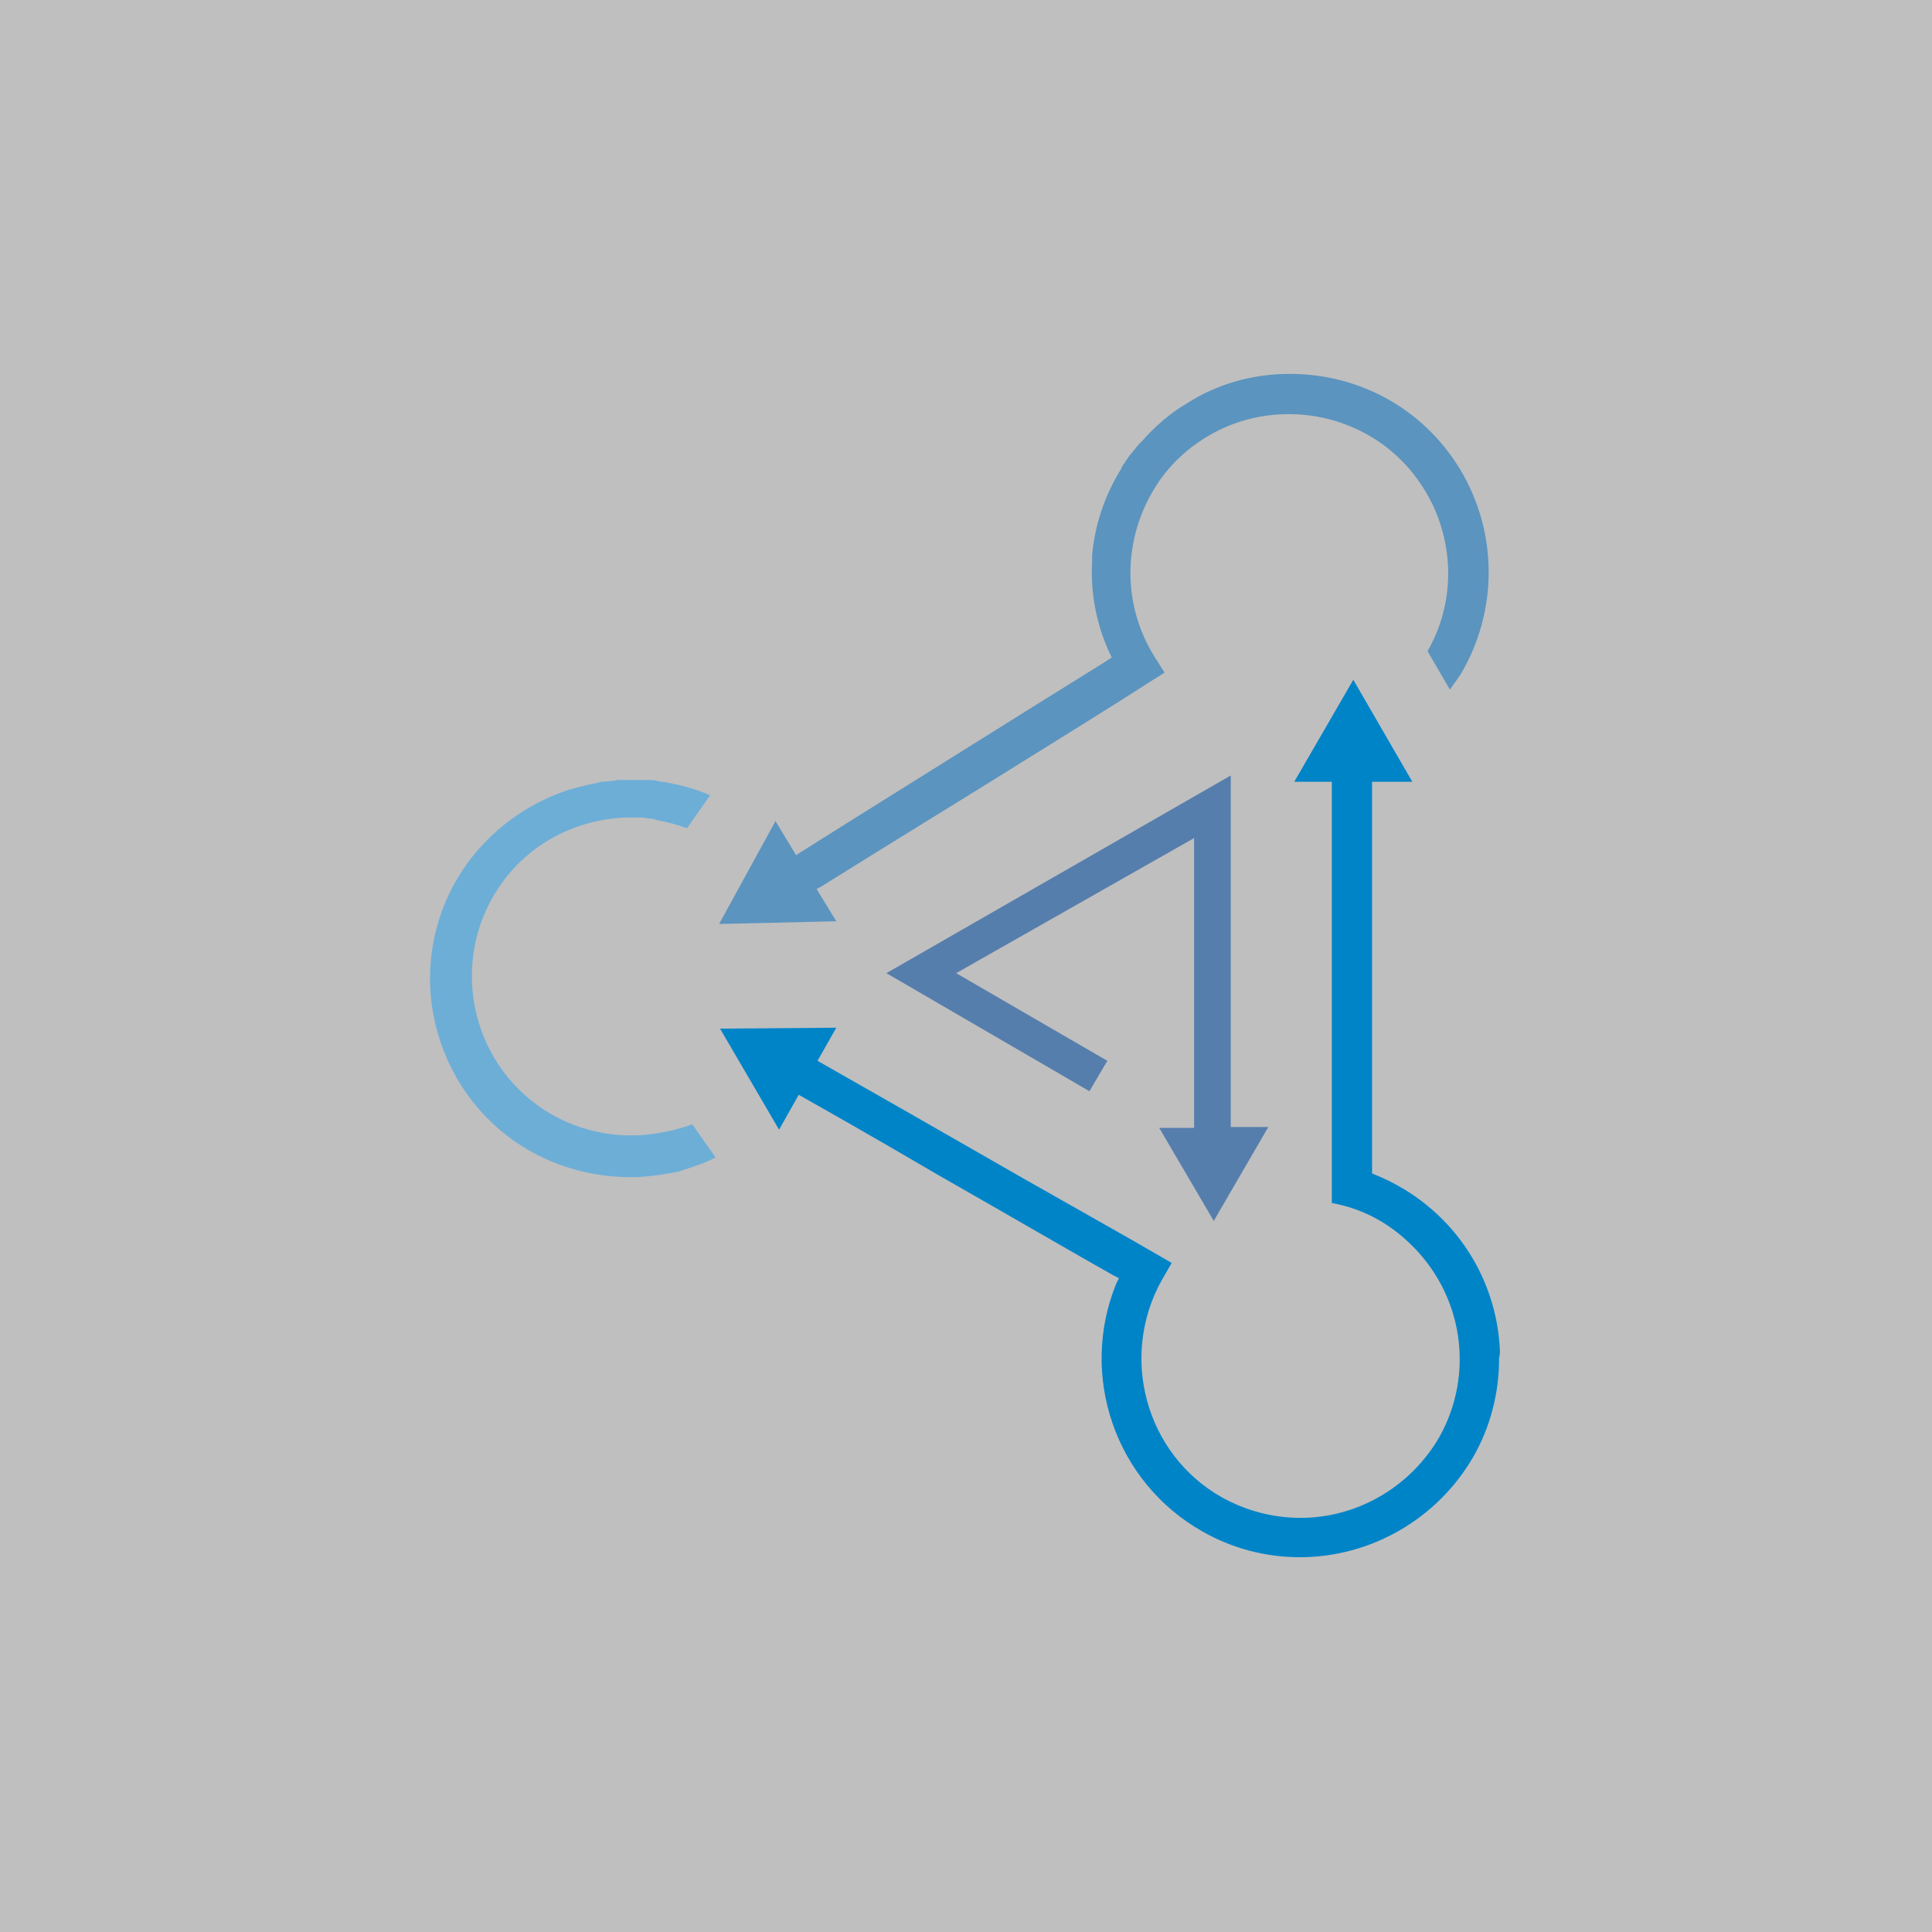 <?xml version="1.0" encoding="utf-8"?>
<!-- Generator: Adobe Illustrator 19.2.1, SVG Export Plug-In . SVG Version: 6.00 Build 0)  -->
<svg version="1.1" xmlns="http://www.w3.org/2000/svg" xmlns:xlink="http://www.w3.org/1999/xlink" x="0px" y="0px"
	 id="nodesColor" viewBox="0 0 216 216" style="enable-background:new 0 0 216 216;" xml:space="preserve">
<style type="text/css">
	.st0{fill:#BFBFBF;}
	.st1{display:none;}
	.st2{display:inline;}
	.st3{fill:#FFFFFF;}
	.st4{fill:#6DAED7;}
	.st5{fill:#5B94BF;}
	.st6{fill:#567EAD;}
	.st7{fill:#0084C8;}
</style>
<g id="nodesColor_background_color">
	<rect class="st0" width="216" height="216"/>
</g>
<g id="nodesColor_Layer_1" class="st1">
	<g class="st2">
		<path class="st3" d="M168,151.7c0-7.9-4.1-14.8-10.2-18.7l-1.8,4.2c4.6,3.2,7.6,8.5,7.6,14.5c0,9.8-8,17.8-17.8,17.8
			c-8.3,0-15.3-5.7-17.2-13.5l-4.6,0.2C126,166.4,135,174,145.7,174C158,174,168,164,168,151.7z"/>
		<g>
			<path class="st3" d="M166.7,64c0-12.3-10-22.3-22.3-22.3c-12.3,0-22.3,10-22.3,22.3c0,11.6,8.9,21.1,20.2,22.2
				c0,4.9,0,14.7,0,23.6c0,3.9,0,7.7,0,10.9c0,3.9,0,6.9,0,7.8l0,0.8l-4.5,0l0.8,1.3l2.3,4l3.5,6l3.8-6.5l2.4-4.2l0.4-0.7l-4.2,0
				l0-0.8c0-1.2,0-4.7,0-9.3c0-5.3,0-12.1,0-18.5c0-5.5,0-10.8,0-14.5C157.9,85,166.7,75.5,166.7,64z M144.4,81.8
				c-9.8,0-17.8-8-17.8-17.8s8-17.8,17.8-17.8s17.8,8,17.8,17.8S154.2,81.8,144.4,81.8z"/>
			<path class="st3" d="M128.3,137.9l-0.7-1.2l-2.2,3.9l-0.7-0.4c-0.7-0.4-2.4-1.4-4.6-2.6c-2.7-1.5-6.3-3.6-10-5.7
				c-7.9-4.5-16.5-9.5-19.9-11.4l-0.2-0.1c2-3.3,3.1-7.2,3.1-11.3c0-12.3-10-22.3-22.3-22.3c-12.3,0-22.3,10-22.3,22.3
				c0,12.3,10,22.3,22.3,22.3c6.6,0,12.5-2.9,16.5-7.4c2.9,1.6,7.6,4.4,12.8,7.3c6.4,3.7,13.4,7.7,18,10.3c2.1,1.2,3.7,2.1,4.4,2.5
				l0.7,0.4l-2.1,3.7l2.7,0l4.6,0l5.8,0l-3.4-5.9L128.3,137.9z M70.8,126.8c-9.8,0-17.8-8-17.8-17.8s8-17.8,17.8-17.8
				s17.8,8,17.8,17.8S80.6,126.8,70.8,126.8z"/>
		</g>
	</g>
</g>
<g id="nodesColor_Layer_2" class="st1">
	<g class="st2">
		<path class="st3" d="M126.3,64.1c0-9.8,8-17.8,17.8-17.8s17.8,8,17.8,17.8c0,5.4-2.4,10.1-6.1,13.4l2.3,4
			c5.1-4.1,8.4-10.4,8.4-17.4c0-12.3-10-22.3-22.3-22.3c-12.3,0-22.3,10-22.3,22.3c0,7,3.3,13.3,8.4,17.4l2.3-4
			C128.7,74.3,126.3,69.5,126.3,64.1z"/>
		<path class="st3" d="M130.5,142.3L128,138l-0.7-1.2l-2.2,3.9l-0.7-0.4c-0.7-0.4-2.4-1.4-4.6-2.6c-2.7-1.6-6.3-3.6-10-5.7
			c-7.9-4.5-16.5-9.5-19.9-11.4l-0.2-0.1c2-3.3,3.1-7.2,3.1-11.3c0-12.3-10-22.3-22.3-22.3c-12.3,0-22.3,10-22.3,22.3
			c0,12.3,10,22.3,22.3,22.3c6.6,0,12.5-2.9,16.5-7.4c2.9,1.6,7.6,4.4,12.8,7.3c6,3.4,12.5,7.1,17,9.7c2.6,1.5,4.6,2.6,5.4,3.1
			l0.7,0.4l-2.1,3.7l2.7,0l4.6,0l5.8,0L130.5,142.3z M70.5,126.9c-9.8,0-17.8-8-17.8-17.8s8-17.8,17.8-17.8s17.8,8,17.8,17.8
			S80.3,126.9,70.5,126.9z"/>
		<path class="st3" d="M146.2,129.6c0-2.4,0-5.9,0-9.9c0-4.2,0-9,0-13.6c0-8.9,0-17,0-18.7l0-0.8l4.5,0l-0.6-1l-2.3-4.1l-3.6-6.3
			l-3.6,6.3l-2.3,4.1l-0.6,1l4.2,0l0,0.8c0,2.6,0,15.9,0,27.8c0,1.9,0,3.8,0,5.5c0,3.5,0,6.7,0,9.2c0,0-0.1,0-0.1,0l0,4.6
			c1.2-0.3,2.5-0.4,3.8-0.4c9.8,0,17.8,8,17.8,17.8s-8,17.8-17.8,17.8c-8.2,0-15.1-5.6-17.2-13.2l-4.6,0.2
			c2.2,10,11.1,17.6,21.8,17.6c12.3,0,22.3-10,22.3-22.3C167.8,139.8,158.2,130,146.2,129.6z"/>
	</g>
</g>
<g id="nodesColor_Layer_3" class="st1">
	<g class="st2">
		<path class="st3" d="M167.8,151.9c0-6.9-3.1-13-8-17.1l-2.2,4.1c3.5,3.2,5.7,7.9,5.7,13c0,9.8-8,17.8-17.8,17.8
			c-8.3,0-15.3-5.7-17.2-13.4l-4.6,0.2c2.1,10.1,11.1,17.8,21.8,17.8C157.8,174.2,167.8,164.2,167.8,151.9z"/>
		<path class="st3" d="M131.4,125.2l-2-3.4l-5.8-3.2c-4.6-2.6-9.6-5.4-13.1-7.4c-1.9-1-3.3-1.9-4.1-2.3l-0.7-0.4l1.9-3.4l-12.2,0.2
			l6.2,10.5l2-3.6l0.7,0.4c0.7,0.4,2.5,1.4,4.8,2.7c5.2,2.9,13.2,7.4,18.9,10.5c2.2,1.2,4,2.3,5.3,2.9L131.4,125.2z"/>
		<path class="st3" d="M130.5,142.4l-2.5-4.3l-0.7-1.2l-2.2,3.9l-0.7-0.4c-0.7-0.4-2.3-1.3-4.5-2.6c-2.7-1.6-6.3-3.6-10.1-5.8
			c-5-2.8-10.3-5.9-14.3-8.2c-2.4-1.3-4.3-2.5-5.5-3.2l0,0l-0.2-0.1l0,0l-3.9-2.2c-3.1,5.2-8.8,8.7-15.3,8.7
			c-9.8,0-17.8-8-17.8-17.8s8-17.8,17.8-17.8c5.6,0,10.5,2.6,13.8,6.6l5.4-0.1c-3.9-6.6-11-11-19.2-11c-12.3,0-22.3,10-22.3,22.3
			c0,12.3,10,22.3,22.3,22.3c6.6,0,12.5-2.8,16.5-7.4c2.9,1.6,7.6,4.4,12.8,7.3c6.5,3.7,13.6,7.8,18.1,10.4c2,1.2,3.5,2,4.3,2.4
			l0.7,0.4l-2.1,3.7l2.7,0l4.6,0l5.8,0L130.5,142.4z"/>
		<path class="st3" d="M166.4,64.2c0-12.3-10-22.3-22.3-22.3c-12.3,0-22.3,10-22.3,22.3c0,12.3,10,22.2,22.2,22.3
			c0,4.9,0,14.6,0,23.5c0,4.9,0,9.6,0,13.1c0,2.8,0,4.8,0,5.6l0,0.8l-4.5,0l0.5,0.8l2.4,4.1l3.7,6.4l3.6-6.2l2.3-4l0.7-1.2l-4.2,0
			l0-0.8c0-0.9,0-3.3,0-6.4c0-5.6,0-13.8,0-21.4c0-5.7,0-11.1,0-14.8C158.7,84,166.4,74.9,166.4,64.2z M144.1,81.9
			c-9.8,0-17.8-8-17.8-17.8s8-17.8,17.8-17.8s17.8,8,17.8,17.8S153.9,81.9,144.1,81.9z"/>
	</g>
</g>
<g id="nodesColor_Layer_4" class="st1">
	<g class="st2">
		<path class="st3" d="M145.5,46.2c9.8,0,17.8,8,17.8,17.8s-8,17.8-17.8,17.8c-3,0-5.9-0.8-8.4-2.1l-2.1,4c3.1,1.7,6.7,2.6,10.4,2.6
			c12.3,0,22.3-10,22.3-22.3c0-12.3-10-22.3-22.3-22.3c-10.7,0-19.7,7.6-21.8,17.7l4.7-0.2C130.5,51.7,137.3,46.2,145.5,46.2z"/>
		<path class="st3" d="M167.8,151.7c0-12.3-10-22.3-22.3-22.3c-4.1,0-7.9,1.1-11.2,3.1l2.5,3.8c2.6-1.5,5.6-2.3,8.8-2.3
			c9.8,0,17.8,8,17.8,17.8s-8,17.8-17.8,17.8c-8.4,0-15.4-5.9-17.3-13.7l-4.6,0.2c2,10.2,11,18,21.9,18
			C157.8,174,167.8,164,167.8,151.7z"/>
		<path class="st3" d="M130.7,141.8l-2.6-4.1l-0.8-1.4l-2.1,3.9l-0.7-0.4c-1.6-0.8-7.9-4.2-14.9-7.9c-1.2-0.6-2.4-1.3-3.6-1.9
			l-12.6-6.7l-4.2-2.2l-1.2-0.6l-2.8-1.5c-3.2,4.7-8.6,7.9-14.7,7.9c-9.8,0-17.8-8-17.8-17.8s8-17.8,17.8-17.8
			c6.4,0,12,3.4,15.1,8.5l2-1.2l1.9-1.1l6.8-4.1l8.1-4.9c1.6-1,3.2-2,4.7-3c7.5-4.8,14.3-9.1,15.8-10.1l0.7-0.4l2.4,3.8l0.3-0.6
			l2.3-4.4l3.5-6.6l-6,0.3l-4.5,0.2l-2.5,0.1l2.3,3.6l-0.7,0.4c-2.2,1.4-13.4,8.5-23.5,14.9c-2,1.3-3.9,2.5-5.8,3.7
			c-2.3,1.5-4.4,2.8-6.2,3.9c-4.1-4.5-10-7.4-16.6-7.4c-12.3,0-22.3,10-22.3,22.3c0,12.3,10,22.3,22.3,22.3c6.2,0,11.9-2.6,15.9-6.7
			c1.5,0.8,3.5,1.9,5.8,3.1c2.2,1.2,4.8,2.6,7.4,4c9.6,5.1,20.4,10.9,22.7,12.2l0.7,0.4l-2,3.7l2.4-0.1l4.6-0.2l6.1-0.2L130.7,141.8
			z"/>
	</g>
</g>
<g id="nodesColor_Layer_5" class="st1">
	<g class="st2">
		<path class="st3" d="M144.1,46.4c9.8,0,17.8,8,17.8,17.8c0,5.8-2.8,10.9-7,14.1l2,4.1c5.8-4,9.5-10.7,9.5-18.3
			c0-12.3-10-22.3-22.3-22.3c-10.9,0-19.9,7.8-21.9,18.1l4.6-0.1C128.8,52.1,135.8,46.4,144.1,46.4z"/>
		<path class="st3" d="M146.2,129.6c0-4.9,0-14.6,0-23.5c0-4.6,0-9.1,0-12.5c0-3.1,0-5.4,0-6.2l0-0.8l4.5,0l-0.6-1l-2.3-4.1
			l-3.6-6.3l-3.6,6.3l-2.3,4.1l-0.6,1l4.2,0l0,0.8c0,0.9,0,3.1,0,6c0,5.6,0,14,0,21.8c0,1.4,0,2.8,0,4.2c0,4,0,7.7,0,10.5
			c0,1.6,0,2.9,0,3.8c0,0,0,0,0,0l0,0.8c1.2-0.2,2.4-0.4,3.6-0.4c9.8,0,17.8,8,17.8,17.8s-8,17.8-17.8,17.8
			c-8.2,0-15.1-5.6-17.2-13.2l-4.6,0.2c2.2,10,11.1,17.5,21.8,17.5c12.3,0,22.3-10,22.3-22.3C167.8,139.9,158.2,130.1,146.2,129.6z"
			/>
		<path class="st3" d="M130.7,142l-2.6-4.1l-0.8-1.3l-2.1,3.9l-0.7-0.4c-0.7-0.4-2.4-1.3-4.6-2.5c-2.8-1.5-6.4-3.4-10.2-5.5
			c-8-4.3-16.8-9-20.2-10.8l-0.3-0.2c0,0,0,0,0-0.1l-0.3-0.2l-0.7-0.4l-3-1.6c-3.2,4.8-8.6,7.9-14.8,7.9c-9.8,0-17.8-8-17.8-17.8
			s8-17.8,17.8-17.8c6.4,0,12,3.4,15.2,8.5l2-1.2l1.9-1.1l13.6-8.2c2-1.3,4-2.6,6-3.9c3-1.9,5.9-3.7,8.3-5.3
			c3.7-2.4,6.6-4.2,7.5-4.7l0,0l0.6-0.4l2.4,3.8l2-3.9l4-7.7l-7.4,0.3l-4.5,0.2l-1.2,0.1l1.9,3l0.4,0.6l-0.1,0.1l-0.5,0.3
			c-1,0.6-4.1,2.6-8,5.1c-4.5,2.8-10.1,6.4-15.4,9.8c-4.5,2.9-8.8,5.6-12,7.6c-4.1-4.5-10-7.4-16.6-7.4c-12.3,0-22.3,10-22.3,22.3
			c0,12.3,10,22.3,22.3,22.3c6.2,0,11.8-2.6,15.9-6.7c2.8,1.5,7.9,4.2,13.4,7.2c6.1,3.2,12.6,6.7,17.2,9.2c2.7,1.4,4.7,2.5,5.6,3
			l0.7,0.4l-2,3.7l2.3-0.1l4.6-0.2l6.2-0.2L130.7,142z"/>
	</g>
</g>
<g id="nodesColor_Layer_6" class="st1">
	<g class="st2">
		<path class="st3" d="M137.7,49.2c2.7-1.5,5.6-2.2,8.5-2.2c6.3,0,12.4,3.4,15.6,9.3c4.3,7.9,1.9,17.7-5.1,22.8l2,4.1
			c4.3-2.9,7.4-7.1,8.9-12.2c1.7-5.7,1-11.7-1.8-17c-5.9-10.8-19.4-14.8-30.2-8.9c-5.2,2.8-9,7.6-10.7,13.3
			c-0.2,0.7-0.4,1.4-0.5,2.1l4.7-0.1C130.1,55.9,133.2,51.7,137.7,49.2z"/>
		<path class="st3" d="M135.9,124.5l-2.3,0l0-0.8c0-2.4-0.1-19.1-0.2-30.1c0-3.7,0-6.7,0-8.4l-7,4.1l-31.4,18.2l22.8,13l2-3.4
			l-16.9-9.7l26.2-15.1l0.3-0.2l0,0.5l0.1,11.4c0,8.1,0.1,17.2,0.1,19.7l0,0.8l-3.9,0l4.1,7l1.2,2l0.9,1.5l1.9-3.4l4.1-7.2
			L135.9,124.5z"/>
		<path class="st3" d="M164.1,140.5c-2.8-5.2-7.6-9-13.3-10.7c-0.3-0.1-0.5-0.1-0.8-0.2c0-3.3,0.1-8.8,0.1-14.9
			c0-7.2,0.1-15,0.1-20.2c0-2.6,0-4.6,0-5.5l0-0.8l4.2,0l-1.2-2.2l-2.3-4l-3-5.2l-3.4,5.8l-2.5,4.2l-0.8,1.3l4.5,0l0,0.8
			c0,0.8,0,2.7,0,5.3c0,3.1,0,7.2-0.1,11.5c-0.1,9-0.1,19-0.1,22.9l0,0.2c0,0,0,0,0,0l0,4.5c5.9,0.4,11.5,3.7,14.5,9.2
			c4.7,8.6,1.5,19.4-7.1,24.1c-8.6,4.7-19.4,1.5-24.1-7.1c-0.4-0.8-0.7-1.5-1-2.3l-4.7,0.2c0.4,1.5,1,2.9,1.8,4.3
			c4,7.4,11.7,11.6,19.6,11.6c3.6,0,7.2-0.9,10.6-2.7c5.2-2.8,9-7.6,10.7-13.3S166.9,145.7,164.1,140.5z"/>
		<path class="st3" d="M129.9,141.1l-2.3-3.7l-2.1,3.9l-0.7-0.4c0,0,0,0,0,0c-0.4-0.2-1.2-0.6-2.2-1.1c-2.8-1.5-7.6-4.1-12.7-6.8
			c-8-4.3-16.8-9-20.2-10.8l-1.9-1.1c0,0,0,0,0,0l-4-2.1c-1.5,1.9-3.3,3.5-5.5,4.7c-4.2,2.3-9,2.8-13.5,1.4
			c-4.6-1.3-8.3-4.4-10.6-8.6c-2.3-4.2-2.8-9-1.4-13.5c1.3-4.6,4.4-8.3,8.6-10.6c2.7-1.5,5.6-2.2,8.5-2.2c6.3,0,12.4,3.4,15.6,9.3
			c0.2,0.4,0.4,0.7,0.5,1.1l1.9-1.1l2-1.2l13.4-8.1c2-1.3,4-2.6,6-3.9c3.4-2.2,6.7-4.2,9.4-6c3.2-2.1,5.6-3.6,6.5-4.1l0.7-0.4
			l2.4,3.8l0.5-1L131,74l3.2-6.1l-5.5,0.2l-4.5,0.2l-3.1,0.1l2.3,3.6l-0.7,0.4c-0.9,0.6-3.6,2.3-7,4.5c-4.6,2.9-10.7,6.8-16.4,10.5
			c-4.3,2.8-8.4,5.4-11.5,7.3c-2.9-3.9-6.9-6.7-11.6-8.1c-5.7-1.7-11.7-1-17,1.8c-5.2,2.8-9,7.6-10.7,13.3s-1,11.7,1.8,17
			s7.6,9,13.3,10.7c2.1,0.6,4.2,0.9,6.3,0.9c3.7,0,7.3-0.9,10.6-2.7c1.6-0.9,3-1.9,4.3-3l0.4,0.2c2.3,1.2,8.2,4.4,14.8,7.9
			c7.3,3.9,15.2,8.1,19.7,10.5c1.4,0.8,2.5,1.3,3.1,1.6l0.5,0.2l0.2,0.1l-0.5,1l-1.5,2.8l1,0l4.6-0.2l7.5-0.3L129.9,141.1z"/>
	</g>
</g>
<g id="nodesColor_Layer_7" class="st1">
	<g class="st2">
		<path class="st3" d="M130.6,73.3c-4.7-8.6-1.5-19.4,7.1-24.1c2.7-1.5,5.6-2.2,8.5-2.2c6.3,0,12.4,3.4,15.6,9.3
			c3.7,6.9,2.4,15.2-2.6,20.6l2.2,4.2c7.3-6.8,9.3-17.8,4.4-27c-5.9-10.8-19.4-14.8-30.2-8.9c-5.2,2.8-9,7.6-10.7,13.3
			s-1,11.7,1.8,17c1.7,3.1,4.1,5.7,7,7.7l2.4-3.8C133.8,77.8,131.9,75.8,130.6,73.3z"/>
		<path class="st3" d="M131.8,128.7l-3.2-5.6l-10.3-5.9c-3.2-1.9-6.6-3.8-9.6-5.5c-3.5-2-6.3-3.6-7.5-4.3l-0.7-0.4l2-3.4l-10.9,0
			l-1.3,0l1.6,2.8l4.5,7.8l2.1-3.6l0.7,0.4c1.1,0.6,5.5,3.2,10.9,6.2c7.5,4.3,16.8,9.7,21.2,12.2c0.5,0.3,1,0.6,1.3,0.8L131.8,128.7
			z"/>
		<path class="st3" d="M128.9,142.6l-2.6-4.4l-0.4-0.7l-2.2,3.9L123,141c-0.3-0.2-0.7-0.4-1.3-0.7c-2.5-1.4-7.7-4.4-13.4-7.6
			c-7.9-4.5-16.5-9.5-19.9-11.4l-0.6-0.3c0,0,0,0,0,0c0,0,0,0,0,0l-3.9-2.2c-1.5,2-3.4,3.7-5.7,4.9c-8.6,4.7-19.4,1.5-24.1-7.1
			c-4.7-8.6-1.5-19.4,7.1-24.1c2.6-1.4,5.5-2.2,8.5-2.2c1.7,0,3.4,0.2,5.1,0.7c3.4,1,6.3,2.9,8.5,5.5l5.3-0.3
			c-2.9-4.6-7.3-8-12.6-9.6c-5.7-1.7-11.7-1-17,1.8c-10.8,5.9-14.8,19.4-8.9,30.2c4,7.4,11.7,11.6,19.6,11.6c3.6,0,7.2-0.9,10.6-2.7
			c1.6-0.9,3.1-2,4.5-3.2c2.7,1.5,7.9,4.5,13.6,7.7c7.7,4.4,16.2,9.3,20.4,11.6c0.9,0.5,1.6,0.9,2,1.2l0.7,0.4l-2.1,3.7l2.9,0l4.6,0
			l5.6,0L128.9,142.6z"/>
		<path class="st3" d="M164.1,140.4c-2.8-5.2-7.6-9-13.3-10.7c-0.4-0.1-0.7-0.2-1.1-0.3c0-2.2,0.1-5.4,0.1-9.1c0-1.8,0-3.7,0.1-5.7
			c0.1-10.9,0.3-23.1,0.3-25.8l0-0.8l4.2,0l-1.2-2.2l-2.3-4l-2.9-5.2l-3.4,5.8l-2.5,4.2l-0.8,1.3l4.5,0.1l0,0.8
			c0,1.8-0.1,9-0.2,16.9c-0.1,5.4-0.1,11-0.2,15.6c0,3.1-0.1,5.7-0.1,7.3l0,0.2c0,0,0,0-0.1,0l0,4.5c6,0.3,11.8,3.6,14.9,9.3
			c4.7,8.6,1.5,19.4-7.1,24.1c-8.6,4.7-19.4,1.5-24.1-7.1c-0.4-0.8-0.7-1.5-1-2.3l-4.7,0.2c0.4,1.5,1,2.9,1.8,4.3
			c4,7.4,11.7,11.6,19.6,11.6c3.6,0,7.2-0.9,10.6-2.7c5.2-2.8,9-7.6,10.7-13.3S166.9,145.7,164.1,140.4z"/>
	</g>
</g>
<g id="nodesColor_Layer_8" class="st1">
	<g class="st2">
		<path class="st3" d="M158.6,133.9l-2,4.1c4.1,3.3,6.7,8.3,6.7,13.9c0,9.8-8,17.8-17.8,17.8c-8.3,0-15.3-5.7-17.2-13.5l-4.6,0.2
			c2.1,10.1,11.1,17.8,21.8,17.8c12.3,0,22.3-10,22.3-22.3C167.8,144.5,164.1,137.9,158.6,133.9z"/>
		<path class="st3" d="M130.5,142.3L128,138l-0.7-1.2l-2.2,3.9l-0.7-0.4c-0.7-0.4-2.5-1.4-4.9-2.8c-1.1-0.6-2.3-1.3-3.7-2.1
			c-1.9-1.1-3.9-2.2-6-3.5c-4.3-2.5-8.9-5.1-12.6-7.2c-3.1-1.8-5.7-3.3-7.2-4.1l-0.2-0.1c0,0,0,0,0,0l-3.9-2.2
			c-3.1,5.2-8.8,8.7-15.3,8.7c-9.8,0-17.8-8-17.8-17.8c0-9.8,8-17.8,17.8-17.8c4.6,0,8.8,1.8,12,4.7l5.8-0.3
			c-4.1-5.4-10.5-8.9-17.8-8.9c-12.3,0-22.3,10-22.3,22.3c0,12.3,10,22.3,22.3,22.3c6.6,0,12.5-2.9,16.5-7.4
			c2.9,1.6,7.6,4.4,12.8,7.3c6.3,3.6,13.2,7.5,17.7,10.1c2.2,1.3,3.9,2.2,4.7,2.7l0.7,0.4l-2.1,3.7l2.7,0l4.6,0l5.8,0L130.5,142.3z"
			/>
		<path class="st3" d="M166.4,64.1c0-12.3-10-22.3-22.3-22.3s-22.3,10-22.3,22.3c0,3.2,0.7,6.3,1.9,9.1l3.1-4.8
			c-0.3-1.4-0.6-2.8-0.6-4.3c0-9.8,8-17.8,17.8-17.8s17.8,8,17.8,17.8c0,9.8-8,17.8-17.8,17.8c-0.7,0-1.4-0.1-2.1-0.1l0,4.5h0
			c0,4.9,0,14.7,0,23.6c0,5,0,9.7,0,13.2c0,2.7,0,4.7,0,5.5l0,0.8l-4.5,0l0.8,1.3l2.3,4l3.5,6l3.8-6.5l2.4-4.2l0.4-0.7l-4.2,0l0-0.8
			c0-0.9,0-3.2,0-6.3c0-5.6,0-13.9,0-21.5c0-5.5,0-10.8,0-14.5C157.6,85.1,166.4,75.6,166.4,64.1z"/>
		<path class="st3" d="M131,108.3l-0.1-14.4l0,0l3.9,0l-6.2-10.5l-6,10.6l4.2,0l0.1,0l0.1,9.8l0.2,20.7l-10.4-5.8
			c-2.7-1.5-5.6-3.1-8.2-4.6c-4.1-2.3-7.6-4.3-9-5l-0.7-0.4l1.9-3.4l-8.4,0.1l-3.7,0l3.9,6.6l2.3,3.9l2-3.6l0.7,0.4
			c1.2,0.7,6.7,3.7,12.9,7.2c4.7,2.6,9.8,5.5,13.9,7.8c3,1.7,5.4,3,6.8,3.8l-0.1-6.2L131,108.3z"/>
	</g>
</g>
<g id="nodesColor_Layer_9" class="st1">
	<g class="st2">
		<path class="st3" d="M144.1,46.3c9.8,0,17.8,8,17.8,17.8c0,6.1-3.1,11.5-7.9,14.7l2.1,4c6.1-4,10.2-10.9,10.2-18.7
			c0-12.3-10-22.3-22.3-22.3c-11,0-20.1,7.9-21.9,18.4l4.6,0C128.6,52.3,135.7,46.3,144.1,46.3z"/>
		<path class="st3" d="M130.6,142.2l-2.6-4.1l-0.9-1.4l-2.1,3.9l-0.7-0.4c-0.8-0.4-2.8-1.5-5.4-2.9c-2.6-1.4-6-3.2-9.4-5
			c-1.2-0.6-2.4-1.3-3.6-1.9l-16.7-8.9l-1.2-0.7l-2.8-1.5c-3.2,4.6-8.6,7.7-14.6,7.7c-9.8,0-17.8-8-17.8-17.8
			c0-9.8,8-17.8,17.8-17.8c6.5,0,12.2,3.6,15.3,8.8l1.9-1.2l1.9-1.2l14.5-9.1c1.6-1,3.2-2,4.7-3c3.2-2.1,6.3-4,8.9-5.7
			c3.4-2.2,6-3.8,6.9-4.4l0.2-0.2l0.4-0.3l2.4,3.8l2.2-4.2l3.9-7.5l-7.2,0.3l-4.5,0.2l-1.4,0.1l2.3,3.6l-0.7,0.4
			c-1,0.6-3.6,2.3-7.1,4.5c-4.6,2.9-10.7,6.8-16.4,10.4c-4.4,2.8-8.6,5.5-11.8,7.5c-4.1-4.6-10-7.4-16.6-7.4
			c-12.3,0-22.3,10-22.3,22.3c0,12.3,10,22.3,22.3,22.3c6.1,0,11.7-2.5,15.8-6.5c2.9,1.5,7.9,4.2,13.2,7.1c6,3.2,12.5,6.7,17.1,9.1
			c2.7,1.5,4.8,2.5,5.6,3l0.7,0.4l-2,3.7l2.6-0.1l4.6-0.2l5.9-0.2L130.6,142.2z"/>
		<path class="st3" d="M146.2,129.6c0-4.9,0-14.6,0-23.5c0-4.6,0-8.9,0-12.3c0-3.2,0-5.6,0-6.4l0-0.8l4.5,0l-0.6-1l-2.3-4.1
			l-3.6-6.3l-3.6,6.3l-2.3,4.1l-0.6,1l4.2,0l0,0.8c0,0.9,0,3.3,0,6.4c0,5.1,0,12.5,0,19.5c0,0.6,0,1.3,0,1.9c0,5.6,0,10.9,0,14.7
			c0,1.6,0,2.9,0,3.8c0,0,0,0,0,0l0,0.8c1.2-0.2,2.4-0.4,3.6-0.4c9.8,0,17.8,8,17.8,17.8c0,9.8-8,17.8-17.8,17.8
			c-8.1,0-14.9-5.4-17-12.8h-4.7c2.3,9.9,11.1,17.3,21.7,17.3c12.3,0,22.3-10,22.3-22.3C167.8,139.8,158.2,130,146.2,129.6z"/>
	</g>
</g>
<g id="nodesColor_Layer_10" class="st1">
	<g class="st2">
		<path class="st3" d="M163.3,151.9c0,9.8-8,17.8-17.8,17.8c-8.2,0-15.1-5.6-17.2-13.2l-4.6,0.2c2.2,10,11.1,17.5,21.8,17.5
			c12.3,0,22.3-10,22.3-22.3c0-4.8-1.5-9.2-4.1-12.9l-2.3,4.8C162.5,146.2,163.3,149,163.3,151.9z"/>
		<path class="st3" d="M130.6,142.2l-2.6-4.1l-0.7-1.1l-0.2-0.4l-2.1,3.9l-0.7-0.4c-1.6-0.8-7.9-4.2-14.9-7.9
			c-1.2-0.6-2.4-1.3-3.6-1.9l-16.7-8.9l-1.2-0.7l-2.8-1.5c-3.2,4.6-8.6,7.7-14.6,7.7c-9.8,0-17.8-8-17.8-17.8
			c0-9.8,8-17.8,17.8-17.8c6.6,0,12.3,3.6,15.4,8.9l2-1.3l1.8-1.1l14.5-9.2c1.6-1,3.2-2,4.7-3c4-2.5,7.8-5,10.7-6.8
			c2.5-1.6,4.4-2.8,5.1-3.2l0.2-0.2l0.4-0.3l2.4,3.8l2.2-4.2l3.9-7.5l-7.2,0.3l-4.5,0.2l-1.4,0.1l2.3,3.6l-0.7,0.4
			c-0.8,0.5-2.7,1.7-5.3,3.3c-4.7,3-11.7,7.5-18.2,11.6c-4.4,2.8-8.6,5.5-11.8,7.5c-4.1-4.6-10-7.4-16.6-7.4
			c-12.3,0-22.3,10-22.3,22.3c0,12.3,10,22.3,22.3,22.3c6.1,0,11.7-2.5,15.8-6.5c2.9,1.5,7.9,4.2,13.2,7.1
			c9.6,5.1,20.4,10.9,22.7,12.2l0.7,0.4l-2,3.7l0.9,0l1.7-0.1l4.6-0.2l5.9-0.2L130.6,142.2z"/>
		<path class="st3" d="M137.8,104.7c0-5.1,0-9.6-0.1-11.2l0-0.8l3.9,0l-4.3-7.4l-1.8-3.2l-1.1,2l-4.9,8.6l4.2,0l0,0.8
			c0,0.7,0,2.7,0,5.4c0,7.1,0.1,19.3,0.1,27.1c0,2.6,0,4.7,0,6l3.9-6.7l0.1-0.2l0-11.9C137.8,110.4,137.8,107.5,137.8,104.7z"/>
		<path class="st3" d="M166.4,64.1c0-12.3-10-22.3-22.3-22.3c-10.9,0-20.1,7.9-21.9,18.4h4.6c1.8-7.9,8.9-13.9,17.3-13.9
			c9.8,0,17.8,8,17.8,17.8c0,8.1-5.4,14.9-12.8,17.1l0,0c0,0,1.6,1.4,3,1.3c-1.4,0.1-3-1.3-3-1.3l0,0l0,4.6c0,0,0,0,0,0
			c0,6.6,0,17.1,0,24.1c0,5,0,9.8,0,13.3c0,2.7,0,4.6,0,5.4l0,0.8l-4.5,0l0.1,0.2l2.6,4.6l3.8,6.6l2.7-4.6l2.3-3.9l1.7-2.9l-4.2,0
			l0-0.8c0-0.9,0-3.2,0-6.2c0-5.6,0-13.9,0-21.6c0-6.6,0-12.8,0-16.5C161.1,80.8,166.4,73.1,166.4,64.1z"/>
	</g>
</g>
<g id="nodesColor_Layer_11" class="st1">
	<g class="st2">
		<path class="st3" d="M163.3,151.9c0,9.8-8,17.8-17.8,17.8c-8.2,0-15.1-5.6-17.2-13.2l-4.6,0.2c2.2,10,11.1,17.5,21.8,17.5
			c12.3,0,22.3-10,22.3-22.3c0-4.8-1.5-9.2-4.1-12.9l-2.3,4.8C162.5,146.3,163.3,149,163.3,151.9z"/>
		<path class="st3" d="M131.2,141.4l-2.5-4.1l-0.4-0.6l-2.1,3.9l-0.5-0.3l-0.2-0.1c-1.6-0.8-7.9-4.2-14.9-7.9
			c-1.2-0.6-2.4-1.3-3.6-1.9L89.4,121l-0.4-0.2l-3.6-1.9c-3.2,4.9-8.7,8.1-14.9,8.1c-9.8,0-17.8-8-17.8-17.8c0-9.8,8-17.9,17.8-17.8
			c2.4,0,3.4,0.4,3.8,0.5l2.3-4.2c-1.6-0.5-4.5-0.7-6.1-0.7c-12.3,0-22.3,10-22.3,22.3c0,12.3,10,22.3,22.3,22.3
			c6.4,0,12.1-2.7,16.2-7c2.7,1.4,8.1,4.3,14,7.5c9.6,5.1,20.4,10.9,22.7,12.2l0.3,0.2l0.4,0.2l-2,3.7l1.4,0l4.6-0.2l7.1-0.2
			L131.2,141.4z"/>
		<path class="st3" d="M167.8,64.2c0-12.3-10-22.3-22.3-22.3c-12.3,0-22.3,10-22.3,22.3c0,2.4,0.4,4.7,1.1,6.8l0,0
			c-4.1,2.6-12.4,7.9-20.1,12.8c-7.5,4.8-14.3,9.1-15.8,10.1l-0.7,0.4l-2.4-3.8l-0.8,1.5L82.4,96l-3.2,6l5.5-0.2l1.9-0.1l4.8-0.2
			l0.9,0l-2-3.2l-0.2-0.4l0.7-0.4c2.2-1.4,13.4-8.5,23.5-14.9c4.5-2.8,8.7-5.5,11.8-7.5c0,0,0,0,0,0l2.9-1.9l0.8-0.5l0,0
			c-1.4-2.5-2.2-5.4-2.2-8.5c0-9.8,8-17.8,17.8-17.8c9.8,0,17.8,8,17.8,17.8c0,8.3-5.7,15.2-13.3,17.2V85v0v1v23.8l0,0
			c0,0,0,0.1,0,0.1c0,5,0,9.7,0,13.2c0,2.8,0,4.8,0,5.6l0,0.8l-4.5,0l0.1,0.2l2.7,4.7l3.7,6.5l2.4-4.2l2.3-3.9l1.9-3.2l-4.2,0l0-0.8
			c0-0.9,0-3.2,0-6.4c0-5.6,0-13.8,0-21.5c0-6.5,0-12.5,0-16.3l0,0C162.2,81.1,167.8,73.3,167.8,64.2z M152.9,82.9
			c-0.6,0.5-1.3,0.9-1.9,1.4C151.6,83.9,152.2,83.4,152.9,82.9z M154.4,82.6c0-0.1,0-0.2,0-0.2c-0.2,0-0.4-0.1-0.6-0.1l0,0
			c0.2,0,0.4,0.1,0.6,0.1C154.4,82.4,154.4,82.5,154.4,82.6z"/>
		<path class="st3" d="M138.6,107.5c0-6.2,0-12-0.1-13.9l0-0.8l3.9,0l-4.4-7.6l-1.7-2.9l-1,1.8l-5,8.8l4.2,0l0,0.8
			c0,1.8,0.1,11.3,0.1,20.6c0,4.2,0,8.3,0,11.7c0,2.7,0,4.9,0,6.2l4-6.9l0,0l0-11.9C138.7,111.3,138.7,109.4,138.6,107.5z"/>
	</g>
</g>
<g id="nodesColor_Layer_12" class="st1">
	<g class="st2">
		<path class="st3" d="M144.1,46.4c9.8,0,17.8,8,17.8,17.8c0,6.2-3.1,11.6-7.9,14.8l2.1,4c6.2-4,10.3-10.9,10.3-18.8
			c0-12.3-10-22.3-22.3-22.3c-11,0-20.1,7.9-21.9,18.4l4.6,0C128.6,52.3,135.7,46.4,144.1,46.4z"/>
		<path class="st3" d="M130.7,142l-2.5-4.1l-0.8-1.3l-2.1,3.9l-0.7-0.4c-0.9-0.5-3.3-1.8-6.4-3.5c-2.4-1.3-5.4-2.9-8.4-4.6
			c-7.9-4.4-16.7-9.2-20.1-11l-0.2-0.1c0,0,0,0,0,0l-4-2.1c-3.2,5-8.7,8.3-15,8.3c-9.8,0-17.8-8-17.8-17.8c0-9.8,8-17.8,17.8-17.8
			c6.6,0,12.3,3.6,15.4,8.9l3.8-2.4c0,0,0,0,0,0c-0.2,0.1-0.4,0.3-0.6,0.4c0.2-0.1,0.4-0.3,0.6-0.4c4.3-2.7,12.2-7.7,19.4-12.4
			c3.1-2,6.1-3.9,8.7-5.5c3.6-2.3,6.3-4,7.1-4.5l0,0l0.6-0.4l2.4,3.8l2-3.9l4-7.7l-7.4,0.3l-4.5,0.2l-1.2,0.1l1.9,3l0.4,0.6
			l-0.1,0.1l-0.5,0.3c-1,0.6-3.7,2.4-7.4,4.7c-4.6,2.9-10.5,6.7-16.1,10.3c-4.5,2.9-8.8,5.6-12,7.6c-4.1-4.5-10-7.4-16.6-7.4
			c-12.3,0-22.3,10-22.3,22.3c0,12.3,10,22.3,22.3,22.3c6.4,0,12.2-2.7,16.2-7.1c2.9,1.6,7.8,4.3,13,7.1c5.6,3.1,11.6,6.4,16.1,8.8
			c3.2,1.7,5.6,3.1,6.5,3.6l0.7,0.4l-2,3.7l2.5-0.1l4.6-0.1l6-0.1L130.7,142z"/>
		<path class="st3" d="M146.5,129.7c0-4.9-0.1-14.6-0.2-23.5c0-4.6-0.1-8.9-0.1-12.3c0-3.2-0.1-5.6-0.1-6.5l0-0.8l4.5,0l-0.5-0.9
			l-2.4-4l-3.7-6.3l-3.6,6.3l-2.3,4.1l-0.6,1.1l4.2,0l0,0.8c0,0.9,0,3.2,0.1,6.4c0,4.6,0.1,10.8,0.2,17.1c0,1.4,0,2.9,0,4.3
			c0,4.5,0.1,8.7,0.1,12.2c0,0.9,0,1.7,0,2.5c0,0,0,0,0,0l0,4.6c1.1-0.2,2.2-0.3,3.4-0.3c9.8,0,17.8,8,17.8,17.8
			c0,9.8-8,17.8-17.8,17.8c-8.9,0-16.3-6.6-17.6-15.2h-4.6c1.3,11.1,10.7,19.7,22.1,19.7c12.3,0,22.3-10,22.3-22.3
			C167.8,140,158.3,130.2,146.5,129.7z"/>
		<path class="st3" d="M127.4,121.5l-1.1,2l-0.9,1.6l0,0.1L125,125l-11.3-6.2l-15.1-8.3l10.1-6.2c3-1.8,6.2-3.8,9-5.5
			c3.6-2.2,6.6-4.1,7.8-4.8l0.7-0.4l2.1,3.4l1.8-3.2l4.1-7.5l-11.5,0.3l-0.7,0l2.2,3.5l-0.7,0.4c-1.3,0.8-7.3,4.5-13.9,8.5
			c-6.1,3.8-12.8,7.8-16.7,10.2c-0.9,0.6-1.7,1-2.2,1.4l2.1,1.1l13.2,7.3l17.2,9.4l0.4,0.2l0,0l-1.9,3.5l12.2-0.3l-5.9-9.6
			L127.4,121.5z"/>
	</g>
</g>
<g id="nodesColor_Layer_13" class="st1">
	<g class="st2">
		<path class="st3" d="M136.3,48.5c2.7-1.5,5.6-2.2,8.5-2.2c6.3,0,12.4,3.4,15.6,9.3c4.5,8.2,1.8,18.4-5.9,23.4l2.1,4
			c4.6-2.9,8-7.3,9.5-12.5c1.7-5.7,1-11.7-1.8-17c-5.9-10.8-19.4-14.8-30.2-8.9c-5.2,2.8-9,7.6-10.7,13.3c-0.2,0.8-0.4,1.6-0.6,2.4
			l4.6,0C128.6,55.4,131.6,51,136.3,48.5z"/>
		<path class="st3" d="M148.3,129.6c0.1-3.1,0.2-9.1,0.3-15.6c0.2-7.2,0.3-15,0.4-20.2c0.1-2.7,0.1-4.7,0.1-5.6l0-0.8l4.2,0.1
			l-1.3-2.4l-2.2-4l-2.8-5.1l-3.5,5.8l-2.6,4.2l-0.7,1.2l4.5,0.1l0,0.8c0,0.8-0.1,2.9-0.1,5.6c-0.1,3.1-0.2,7-0.2,11.2
			c-0.1,6.6-0.3,13.7-0.4,18.6c0,1.8-0.1,3.3-0.1,4.3l0,0.6l0,1.4c0,0,0,0,0,0l-0.1,4.6c1.2-0.3,2.5-0.4,3.8-0.4
			c9.8,0,17.8,8,17.8,17.8c0,9.8-8,17.8-17.8,17.8c-8.9,0-16.3-6.6-17.6-15.2h-4.6c1.3,11.1,10.7,19.7,22.1,19.7
			c12.3,0,22.3-10,22.3-22.3C169.9,139.8,160.3,130,148.3,129.6z"/>
		<path class="st3" d="M127.7,142l-3-5.1l-2.2,3.9l-0.7-0.4c-0.5-0.3-1.5-0.8-2.8-1.6c-2.8-1.6-7.2-4.1-11.8-6.8
			c-3.1-1.7-6.2-3.6-9.2-5.2l-11.7-6.2l-0.9-0.5l-3.1-1.7c-1.4,1.8-3.3,3.4-5.4,4.5c-8.6,4.7-19.4,1.5-24.1-7.1
			c-4.7-8.6-1.5-19.4,7.1-24.1c2.7-1.5,5.6-2.2,8.5-2.2c4.7,0,9.3,1.9,12.6,5.2l3.3-1.8l0.7-0.4l12.8-6.9c2.7-1.5,5.6-3.1,8.4-4.6
			c3.3-1.8,6.5-3.5,9.1-5c3.7-2,6.4-3.5,7.3-4l0.7-0.4l2.1,3.9l0.1-0.2l2.8-4.5l4-6.5l-5.3-0.1l-4.5-0.1l-3.3-0.1l2,3.7l-0.7,0.4
			c-1,0.6-4,2.1-7.8,4.2c-4.7,2.6-10.9,5.9-16.6,9.1c-5.8,3.2-11.2,6.1-14.5,7.9c-2.1-1.5-4.4-2.7-6.9-3.5c-5.7-1.7-11.7-1-17,1.8
			c-5.2,2.8-9,7.6-10.7,13.3c-1.7,5.7-1,11.7,1.8,17s7.6,9,13.3,10.7c2.1,0.6,4.2,0.9,6.3,0.9c3.7,0,7.3-0.9,10.6-2.7
			c1.7-0.9,3.1-2,4.5-3.3c2.7,1.5,7.9,4.5,13.7,7.8c7.2,4.1,15.1,8.7,19.5,11.1c1.3,0.8,2.3,1.3,2.9,1.6l0.7,0.4l-2.1,3.7l7.5,0
			l4.6,0l1.1,0l-0.7-1.3L127.7,142z"/>
		<path class="st3" d="M134.9,118.9l0-0.7l0-0.1c0-2,0.4-14.1,0.6-24.4c0.1-3.4,0.2-6.6,0.2-9.2c0.1-2.1,0.1-3.8,0.1-4.9l-4.4,2.4
			l-8.5,4.6l-16.9,9.1l-0.2-0.4l-1.9-3.5l-3.2,5.3l-3.1,5.1l12.2,0.4l-1.8-3.4l4.4-2.4l13-7l6.2-3.4l-0.2,7.2l-0.1,4.6
			c-0.2,8.1-0.5,17.2-0.5,19.7l0,0.8l-3.9-0.1l2.3,4.1l3.6,6.6l6.3-10.4L134.9,118.9z"/>
		<path class="st3" d="M126.5,126.2l-2.4-4.2l-4.5-2.5c-1.6-0.9-3.3-1.9-4.9-2.9c-5.4-3.2-10.4-6.1-12.1-7.1l-0.7-0.4l2-3.4l-12.2,0
			l6,10.6l2.1-3.6l0.7,0.4c0.9,0.5,3.3,1.9,6.5,3.8c5.8,3.3,13.8,8,18.6,10.7c0.9,0.5,1.7,1,2.4,1.4L126.5,126.2z"/>
	</g>
</g>
<g id="nodesColor_LOGO_with_color">
	<g>
		<path class="st4" d="M71.9,126.9c-4.3,0.3-8.5-0.9-11.9-3.4c-7.9-5.8-9.6-17-3.8-24.9c3.2-4.4,8.3-7,13.8-7.2l0.3,0
			c0.4,0,0.7,0,0.9,0c0.3,0,0.5,0,0.7,0l0.5,0.1c0.4,0,0.8,0.1,1.1,0.2c1.1,0.2,2.2,0.5,3.3,0.9l2.6-3.7c-1.2-0.5-2.4-0.9-3.8-1.2
			c-0.6-0.1-1.2-0.3-1.7-0.3l-0.4-0.1c-0.4-0.1-0.9-0.1-1.3-0.1c-0.3,0-0.5,0-0.8,0c-0.3,0-0.6,0-0.9,0c-0.4,0-0.8,0-1.1,0
			c-0.3,0-0.5,0-0.8,0.1c-0.4,0-0.8,0.1-1.2,0.1c-0.2,0-0.3,0-0.5,0.1c-0.5,0.1-1,0.2-1.4,0.3l-0.4,0.1c-0.5,0.1-1,0.3-1.6,0.4
			l-0.2,0.1c-5.9,2-10.8,6.4-13.3,12c-5,11.2,0.1,24.4,11.3,29.3c3.2,1.4,6.6,2,10.1,1.9c1.5-0.1,2.9-0.3,4.4-0.6l0.6-0.2
			c1.3-0.4,2.5-0.8,3.6-1.4l-2.6-3.7C75.8,126.3,73.9,126.7,71.9,126.9z"/>
		<path class="st5" d="M91.3,99.4L92,99c1.9-1.2,9.5-5.9,17.6-10.9c7.9-4.9,16.1-10,18.7-11.7l1.9-1.2l-1.2-1.9
			c-3.8-6.2-3.4-13.9,0.8-19.8c1.1-1.5,2.5-2.9,4.1-4c3-2.1,6.5-3.2,10.2-3.2c5.8,0,11.3,2.8,14.6,7.6c3.9,5.6,4.3,13,0.9,18.9
			l2.5,4.3c0.2-0.2,0.3-0.5,0.5-0.7l0.7-1c4.2-7.1,4.2-15.9-0.1-23c-4.1-6.7-11.2-10.6-19-10.6c-4.1,0-8.1,1.1-11.5,3.3
			c-1.9,1.1-3.6,2.6-5,4.2l-0.3,0.3c-0.4,0.4-0.7,0.9-1.1,1.3c-0.2,0.3-0.4,0.6-0.6,0.9c-0.2,0.2-0.3,0.5-0.4,0.7
			c-1.8,2.9-2.9,6.2-3.2,9.6l0,0.7c-0.2,3.5,0.5,7,1.9,10.1l0.3,0.6l-0.6,0.4c-3.4,2.1-12.5,7.8-20.5,12.8c-6.4,4-12,7.5-13.4,8.4
			L89,95.6l-2.3-3.8l-6.3,11.5l13.1-0.3L91.3,99.4z"/>
		<path class="st6" d="M135.7,136.5l6.1-10.5h-4.2l0-0.8c0-3.2,0-31.8,0-38.5l-38.5,22.1l22.7,13.2l2-3.4l-16.9-9.8l26.6-15.1
			l0,11.9c0,8.1,0,17.2,0,19.7l0,0.8h-3.9L135.7,136.5z"/>
		<path class="st7" d="M167.7,151.2c-0.3-8.7-5.6-16.4-13.8-19.8l-0.5-0.2l0-0.5c0-4.9,0-14.7,0-23.8c0-8.9,0-17,0-18.7l0-0.8l4.5,0
			l-6.6-11.4l-6.6,11.4l4.2,0l0,0.8c0,2.6,0,15.9,0,27.8c0,8,0,15.4,0,18.5c3.3,0.6,6.2,2.1,8.7,4.5c6,5.7,7.3,14.6,3.3,21.7
			c-3.2,5.5-9.1,9-15.5,9c-3.1,0-6.1-0.8-8.8-2.3c-8.5-4.8-11.5-15.7-6.7-24.3l1.1-1.9l-1.9-1.1c-2.2-1.3-8.1-4.6-14.6-8.3
			c-9.4-5.4-20.1-11.5-22.4-12.8l-0.7-0.4l2.1-3.7L80.5,115l6.6,11.3l2.2-3.9l0.7,0.4c1.6,0.9,7.8,4.4,14.6,8.4
			c7.9,4.5,16.5,9.5,19.9,11.4l0.6,0.3l-0.3,0.6c-4.2,10.3-0.1,22.2,9.6,27.7c3.3,1.9,7.1,2.9,10.9,2.9c8,0,15.4-4.3,19.4-11.2
			c1.9-3.3,2.9-7.1,2.9-11L167.7,151.2L167.7,151.2z"/>
	</g>
</g>
</svg>
